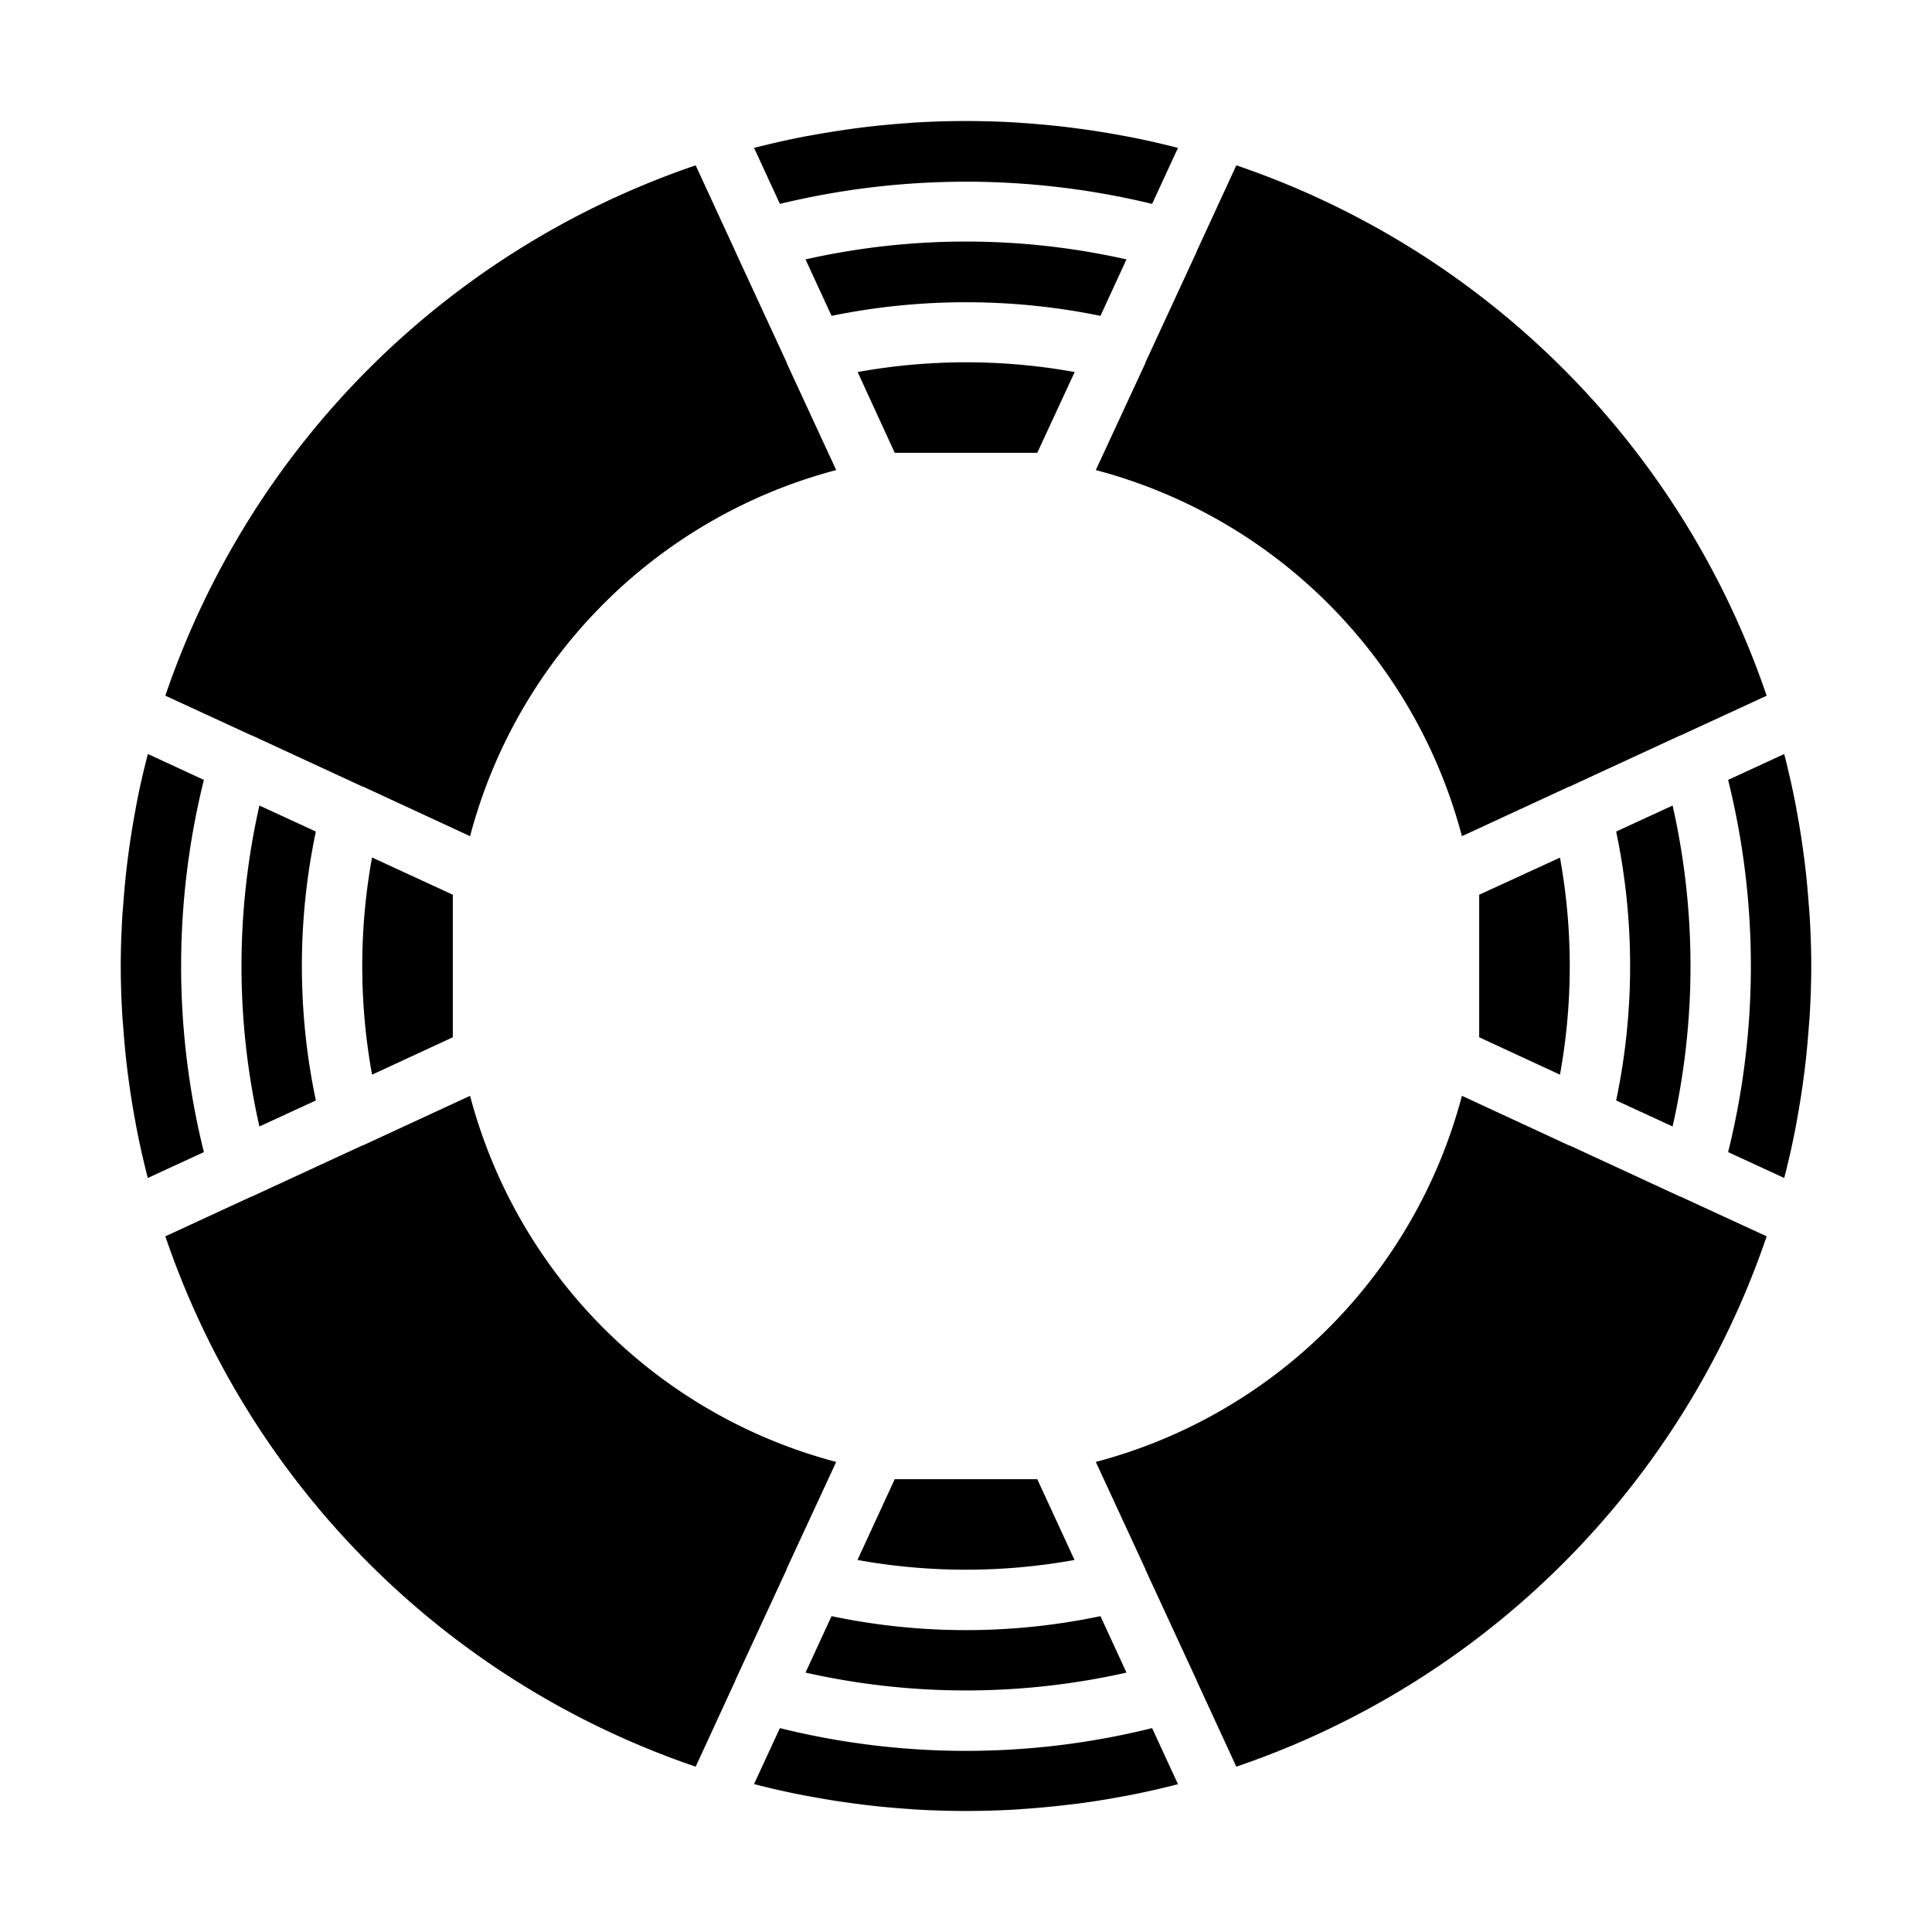 <svg xmlns="http://www.w3.org/2000/svg" viewBox="0 0 64 64" x="0px" y="0px"><g data-name="Life ring"><path d="M49,29.639v4.722L51.676,35.6a20.106,20.106,0,0,0,0-7.19Z"></path><path d="M29.639,49l-1.234,2.676a20.2,20.2,0,0,0,7.19,0L34.361,49Z"></path><path d="M27.546,53.537l-.862,1.87a24.2,24.2,0,0,0,10.632,0l-.862-1.87a21.655,21.655,0,0,1-8.908,0Z"></path><path d="M55.407,37.316a24.124,24.124,0,0,0,0-10.632l-1.87.862a21.655,21.655,0,0,1,0,8.908Z"></path><path d="M35.69,59.749c.492-.065.982-.142,1.47-.234l.186-.033q.843-.163,1.676-.378l-.857-1.858a25.581,25.581,0,0,1-12.33,0L24.978,59.1q.832.216,1.676.378l.186.033c.488.092.978.169,1.47.234.1.014.2.026.3.039q.734.089,1.47.139l.208.016a28.311,28.311,0,0,0,3.422,0l.208-.016q.736-.051,1.47-.139Z"></path><path d="M34.361,15,35.6,12.324a20.2,20.2,0,0,0-7.19,0L29.639,15Z"></path><path d="M25.835,6.754a26.223,26.223,0,0,1,12.33,0L39.022,4.9q-.833-.216-1.675-.378l-.19-.034q-.73-.136-1.467-.233l-.3-.039q-.732-.088-1.467-.139c-.071,0-.141-.012-.212-.016a28.278,28.278,0,0,0-3.42,0c-.071,0-.141.012-.212.016q-.735.051-1.467.139c-.1.013-.2.025-.3.039q-.736.1-1.467.233l-.19.034q-.843.163-1.675.378Z"></path><path d="M40.955,5.477l-1.314,2.85,0,.011-1.7,3.676,0,.016L36.3,15.572A17.034,17.034,0,0,1,48.428,27.7l3.543-1.639.013,0,3.678-1.7.012,0,2.849-1.314A28.122,28.122,0,0,0,40.955,5.477Z"></path><path d="M39.641,55.674l1.314,2.849A28.122,28.122,0,0,0,58.523,40.955l-2.85-1.314-.011,0-3.676-1.7-.016,0L48.428,36.3A17.034,17.034,0,0,1,36.3,48.428l1.639,3.543,0,.013,1.7,3.678Z"></path><path d="M36.454,10.463l.862-1.87a24.2,24.2,0,0,0-10.632,0l.862,1.87A22.231,22.231,0,0,1,36.454,10.463Z"></path><path d="M59.479,37.362c.016-.081.029-.163.044-.244q.126-.681.218-1.366c.019-.142.038-.285.055-.428.049-.413.087-.827.118-1.243.011-.146.025-.291.034-.438C59.98,33.1,60,32.549,60,32s-.02-1.1-.052-1.643c-.009-.147-.023-.292-.034-.438-.031-.416-.069-.83-.118-1.243-.017-.143-.036-.286-.055-.428q-.091-.686-.218-1.366c-.015-.081-.028-.163-.044-.244q-.162-.834-.375-1.66l-1.858.857a25.581,25.581,0,0,1,0,12.33l1.858.857Q59.319,38.2,59.479,37.362Z"></path><path d="M4.521,26.638c-.016.081-.029.163-.044.244q-.126.681-.218,1.366c-.019.142-.038.285-.055.428-.049.413-.087.827-.118,1.243-.011.146-.025.291-.034.438C4.02,30.9,4,31.451,4,32s.02,1.1.052,1.643c.009.147.023.292.034.438.031.416.069.83.118,1.243.017.143.036.286.055.428q.091.685.218,1.366c.015.081.028.163.044.244q.162.834.375,1.66l1.858-.857a25.581,25.581,0,0,1,0-12.33L4.9,24.978Q4.682,25.8,4.521,26.638Z"></path><path d="M23.045,58.523l1.314-2.85,0-.011,1.7-3.676,0-.016L27.7,48.428A17.034,17.034,0,0,1,15.572,36.3l-3.543,1.639-.013,0-3.678,1.7-.012,0L5.477,40.955A28.122,28.122,0,0,0,23.045,58.523Z"></path><path d="M24.359,8.327l-1.314-2.85A28.122,28.122,0,0,0,5.477,23.045l2.85,1.314.011,0,3.676,1.7.016,0L15.572,27.7A17.032,17.032,0,0,1,27.7,15.572L26.062,12.03l0-.016-1.7-3.676Z"></path><path d="M8.593,26.684a24.124,24.124,0,0,0,0,10.632l1.87-.862a21.655,21.655,0,0,1,0-8.908Z"></path><path d="M12.324,35.6,15,34.361V29.639l-2.676-1.234a20.106,20.106,0,0,0,0,7.19Z"></path></g></svg>